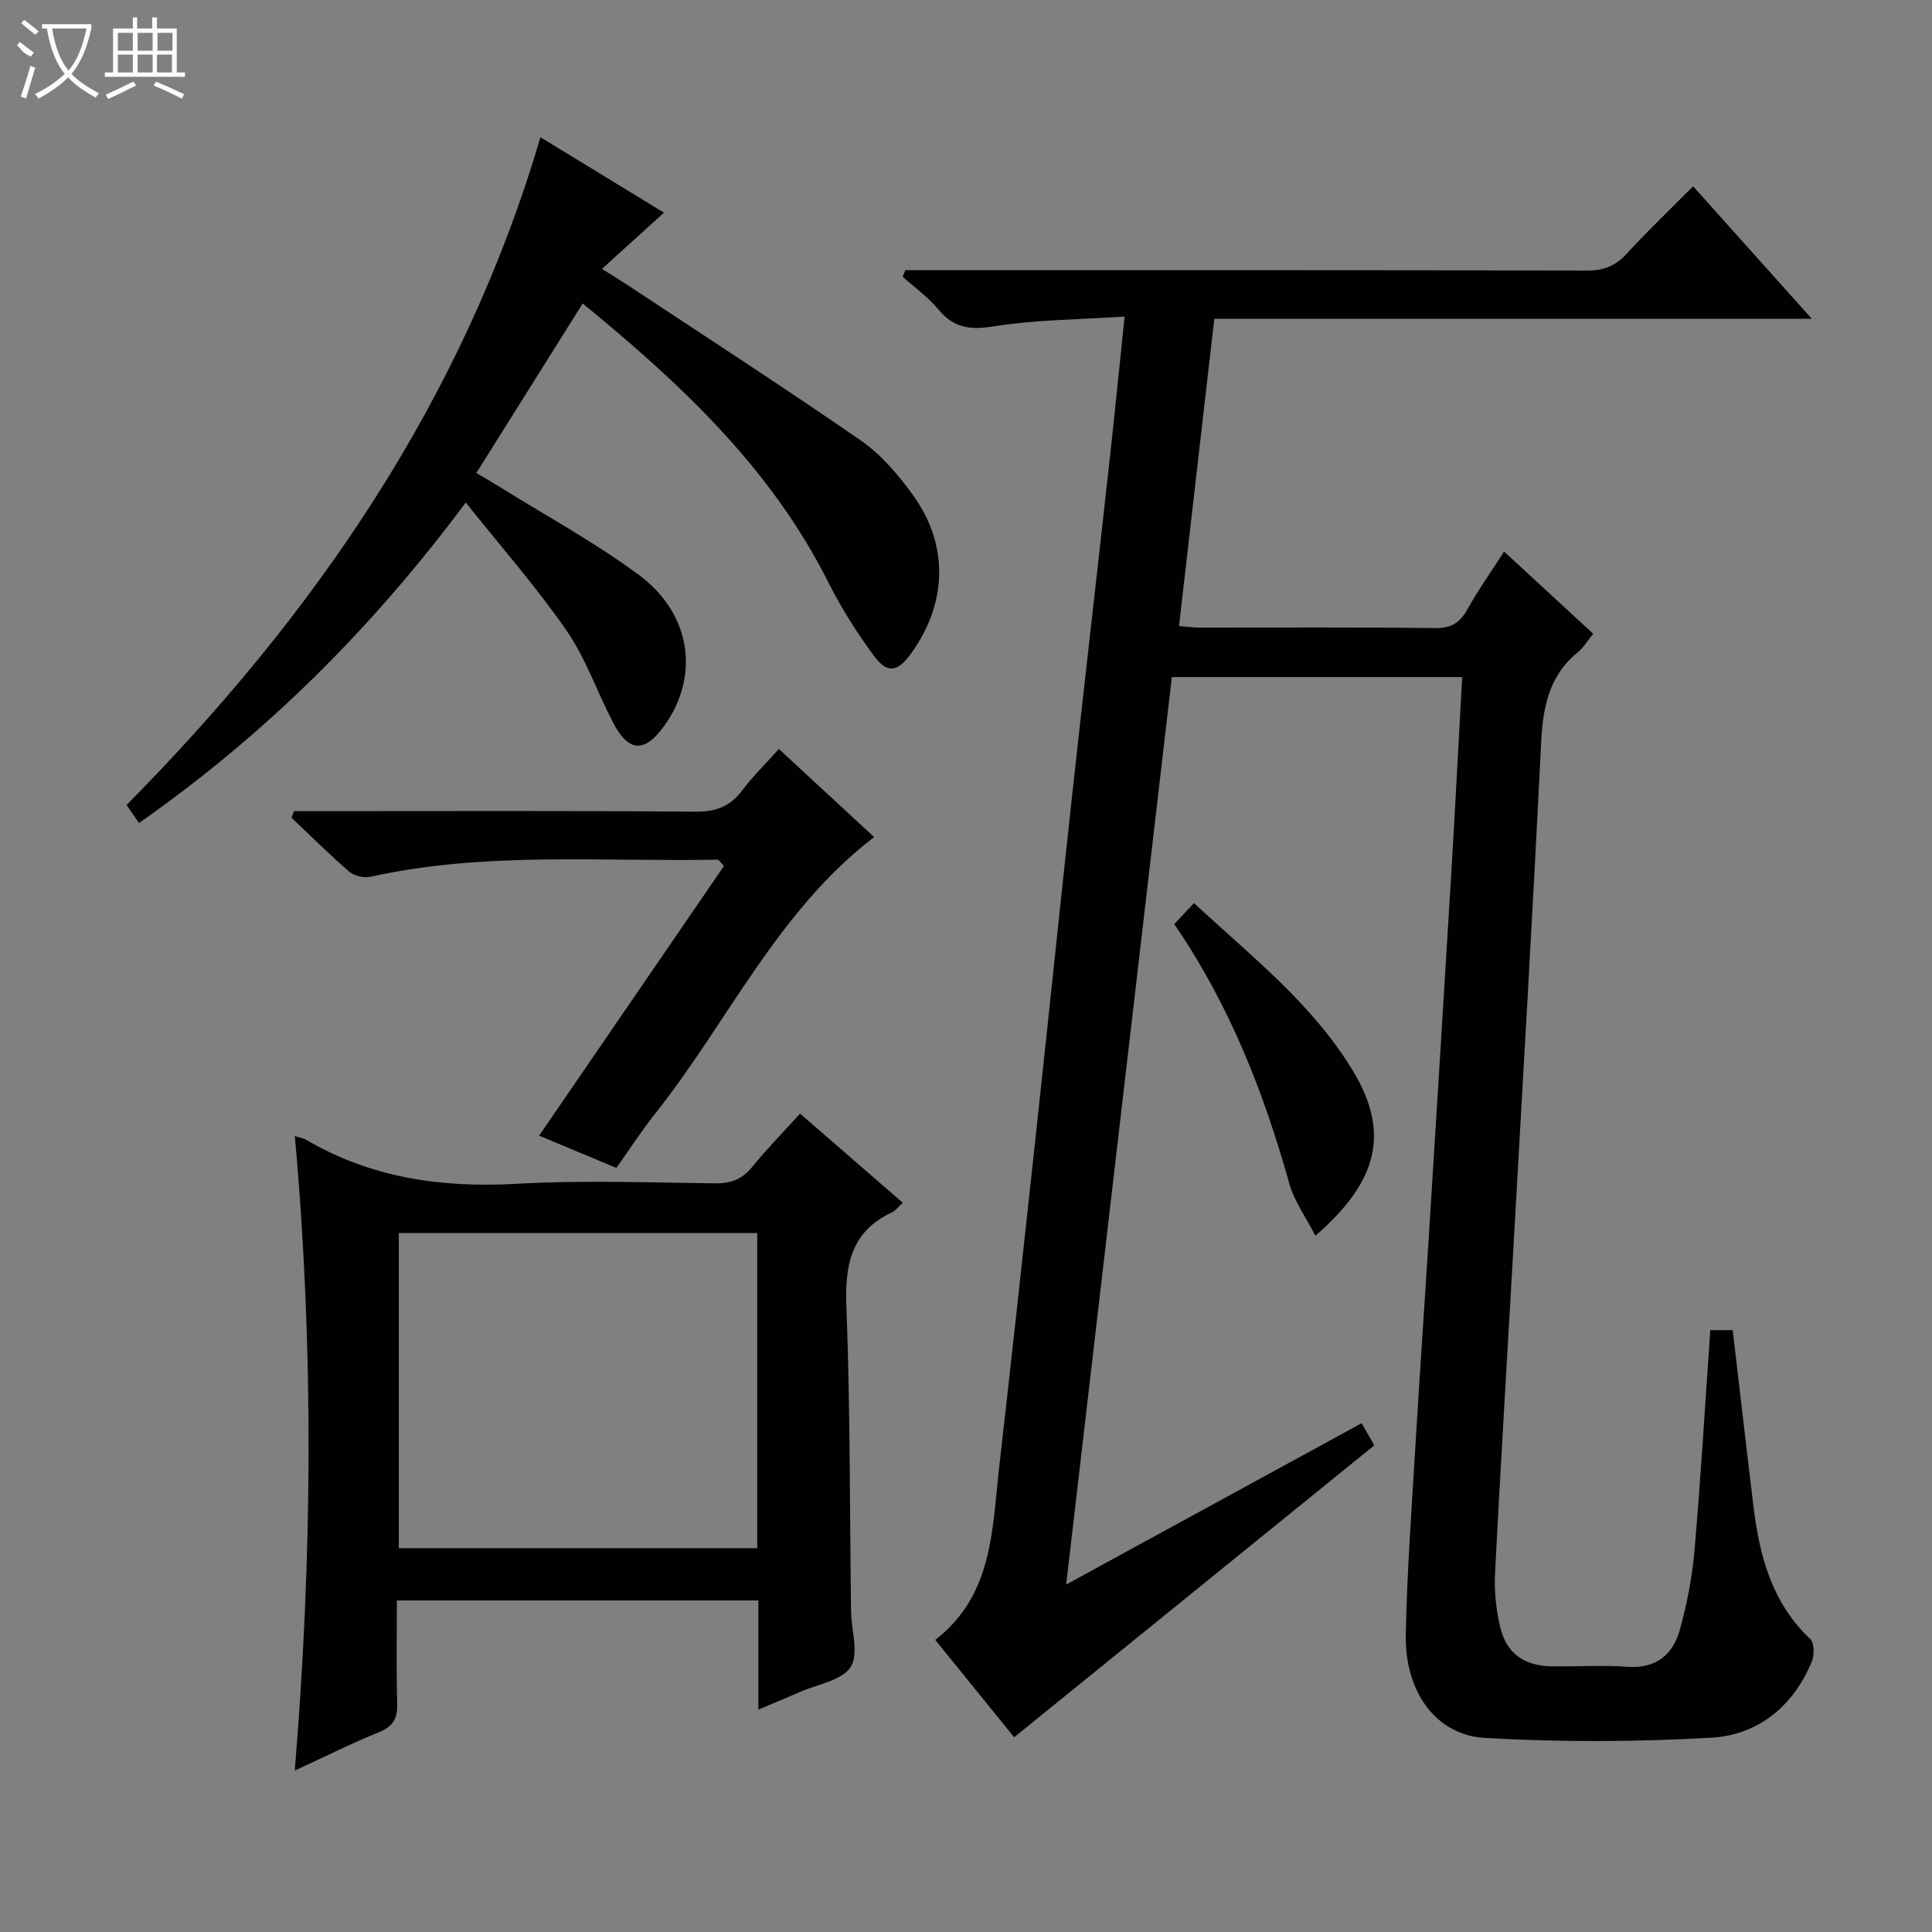 <svg enable-background="new 0 0 400 400" viewBox="0 0 400 400" xmlns="http://www.w3.org/2000/svg"><rect x="0" y="0" width="400" height="400" fill="#808080" stroke="none"/><g fill="#010102"><path d="m302.73 140.18c-20.23 0-39.86 0-60.11 0-7.25 62.27-14.5 124.53-21.88 187.88 20.83-11.37 40.77-22.26 61.17-33.4.95 1.67 1.82 3.18 2.62 4.59-24.79 20.1-49.42 40.06-74.56 60.43-4.94-6.09-10.53-13-16.34-20.16 11.92-9.19 11.76-22.66 13.21-35.48 2.67-23.44 5.22-46.89 7.76-70.35 2.49-22.96 4.85-45.93 7.36-68.89 2.49-22.78 5.12-45.55 7.64-68.33 1.1-9.9 2.08-19.8 3.24-30.93-9.3.62-18.42.64-27.32 2.06-4.91.78-8.16.19-11.29-3.59-2.1-2.53-4.87-4.49-7.33-6.71.18-.45.35-.91.53-1.36h5.11c45.33 0 90.65-.04 135.98.08 3.46.01 5.92-.93 8.25-3.47 4.27-4.66 8.86-9.03 13.77-13.98 8.06 9 15.94 17.8 24.58 27.44-41.9 0-82.63 0-123.71 0-2.45 21.31-4.85 42.21-7.31 63.61 1.67.12 3.08.32 4.5.32 16.16.02 32.33-.1 48.49.1 3.32.04 5.13-1.05 6.69-3.84 2.27-4.05 4.96-7.86 7.63-12 6.17 5.69 12.14 11.2 18.44 17.01-1.13 1.38-1.95 2.83-3.16 3.81-6.09 4.96-7.27 11.56-7.63 19.01-1.77 36.04-3.91 72.06-5.94 108.08-1.2 21.24-2.52 42.48-3.59 63.73-.18 3.6.22 7.34 1.03 10.86 1.29 5.64 4.97 8.23 10.86 8.3 5.17.06 10.35-.28 15.49.09 5.85.42 9.4-2.42 10.84-7.52 1.52-5.4 2.59-11.01 3.08-16.59 1.3-15.05 2.19-30.14 3.27-45.59h4.64c1.44 12.25 2.83 24.42 4.31 36.58 1.25 10.24 3.82 19.9 11.74 27.37.86.81.87 3.35.32 4.69-3.84 9.24-11.1 15.18-20.79 15.74-15.56.9-31.25.93-46.81.06-10.27-.57-16.71-9.63-16.46-21.52.27-13.13 1.24-26.25 2.02-39.36.89-14.94 1.94-29.86 2.87-44.79 1.57-25.05 3.13-50.11 4.64-75.16.76-12.78 1.41-25.54 2.15-38.82z"/><path d="m61.04 235.2c1.08.35 1.77.45 2.32.77 13.52 7.93 28.09 9.99 43.6 9.12 13.62-.77 27.32-.26 40.99-.09 3.26.04 5.63-.76 7.73-3.34 3.04-3.73 6.41-7.18 9.96-11.1 7.14 6.19 14.11 12.24 21.27 18.46-1.02.93-1.53 1.65-2.23 1.98-8.54 3.98-9.77 10.94-9.44 19.63.8 20.96.68 41.95.96 62.93.05 3.94 1.67 8.81-.08 11.56-1.78 2.81-6.82 3.56-10.46 5.17-2.7 1.19-5.44 2.31-8.65 3.66 0-7.73 0-14.98 0-22.59-24.94 0-49.51 0-74.84 0 0 6.99-.14 14.09.07 21.19.09 3.05-.67 4.83-3.7 6.05-5.67 2.28-11.15 5.05-17.51 7.98 3.63-44.1 3.98-87.51.01-131.38zm95.74 20.08c-24.99 0-49.55 0-74.21 0v65.26h74.21c0-21.84 0-43.29 0-65.26z"/><path d="m120.64 62.83c-7.39 11.78-14.54 23.18-22.02 35.1 1.49.88 3.01 1.75 4.49 2.67 9.73 6.06 19.86 11.57 29.06 18.35 10.98 8.08 12.74 21 5.4 31.26-4.08 5.71-7.41 5.59-10.64-.61-3.29-6.32-5.63-13.26-9.64-19.06-6.2-8.97-13.45-17.21-20.86-26.5-19.59 26.31-41.65 48.15-67.65 66.35-1-1.44-1.82-2.63-2.58-3.72 38.97-39.43 69.68-83.86 85.69-138.26 8.76 5.35 17.01 10.39 25.58 15.62-4.4 3.99-8.32 7.54-12.84 11.64 2.04 1.29 3.79 2.35 5.5 3.48 16.08 10.64 32.28 21.11 48.13 32.08 4.14 2.86 7.63 6.98 10.63 11.09 7.59 10.38 7.3 22.46-.22 32.91-2.84 3.95-4.93 4.35-7.78.48-3.54-4.79-6.76-9.9-9.43-15.22-11.89-23.66-30.63-41.14-50.82-57.66z"/><path d="m148.7 177.98c-24.04.48-48.2-1.74-72.03 3.55-1.34.3-3.34-.18-4.37-1.07-4.13-3.56-7.99-7.42-11.96-11.17.18-.45.36-.9.54-1.35h5.16c25.97 0 51.94-.11 77.91.11 4.25.04 7.21-1.06 9.73-4.42 2.18-2.9 4.81-5.46 7.58-8.56 6.71 6.2 13.23 12.23 19.72 18.24-20.07 15.36-30.24 38.26-45.34 57.26-2.78 3.5-5.22 7.28-8.03 11.23-5.61-2.34-11.07-4.61-15.99-6.67 12.82-18.71 25.55-37.27 38.27-55.84-.39-.44-.79-.87-1.19-1.31z"/><path d="m272.33 255.85c-2.01-3.94-4.38-7.18-5.39-10.79-5.3-18.96-12.41-37.08-23.82-53.73 1.31-1.4 2.52-2.69 4.08-4.36 11.83 11 24.46 20.8 32.84 34.62 7.67 12.63 5.55 22.78-7.71 34.26z"/></g><path d="m6.4 11.7c-2-.8-1.9-1.6-2.9-2.3l.6-.7c.9.7 1.9 1.4 2.9 2.2zm-2.1 8.3c.7-2.1 1.4-4.2 2-6.4.2.1.6.3 1 .4-.7 2.3-1.3 4.4-1.9 6.4zm3-12.8c-1.1-.9-2.1-1.7-2.9-2.4l.6-.7c1 .8 2 1.5 3 2.4zm1.4-1.3v-.9h10.2v.9c-.9 4.2-2.3 7.3-4.1 9.4 1.3 1.4 3.2 2.7 5.7 4-.2.2-.4.5-.7.9-2.5-1.4-4.4-2.7-5.7-4.2-1.4 1.5-3.5 3-6.1 4.4 0 0 0 0-.1-.1-.3-.4-.5-.7-.7-.8 2.7-1.3 4.7-2.8 6.2-4.2-1.8-2.2-3-5.3-3.7-9.4zm9.2 0h-7.1c.6 3.8 1.7 6.7 3.4 8.7 1.7-2 2.9-4.8 3.7-8.7z" fill="#fbfcfa"/><path d="m31.6 3.6h.9v2.3h4.1v9.1h1.7v.9h-16.6v-.9h1.7v-9.1h4.1v-2.3h.9v2.3h3.1v-2.3zm-4 13.3.6.8c-1.9.9-3.8 1.9-5.8 2.8-.2-.3-.3-.6-.5-.9 2-.9 3.9-1.8 5.7-2.7zm-3.2-10.1v3.7h3.1v-3.7zm0 4.5v3.7h3.1v-3.7zm4.1-4.5v3.7h3.1v-3.7zm0 4.5v3.7h3.1v-3.7zm9.1 9.1c-2.1-1.1-4.1-2-5.8-2.7l.5-.8c2.2.9 4.1 1.8 5.8 2.6l-.4.9zm-1.9-13.6h-3.1v3.7h3.1zm-3.2 4.5v3.7h3.1v-3.7z" fill="#fbfcfa"/></svg>